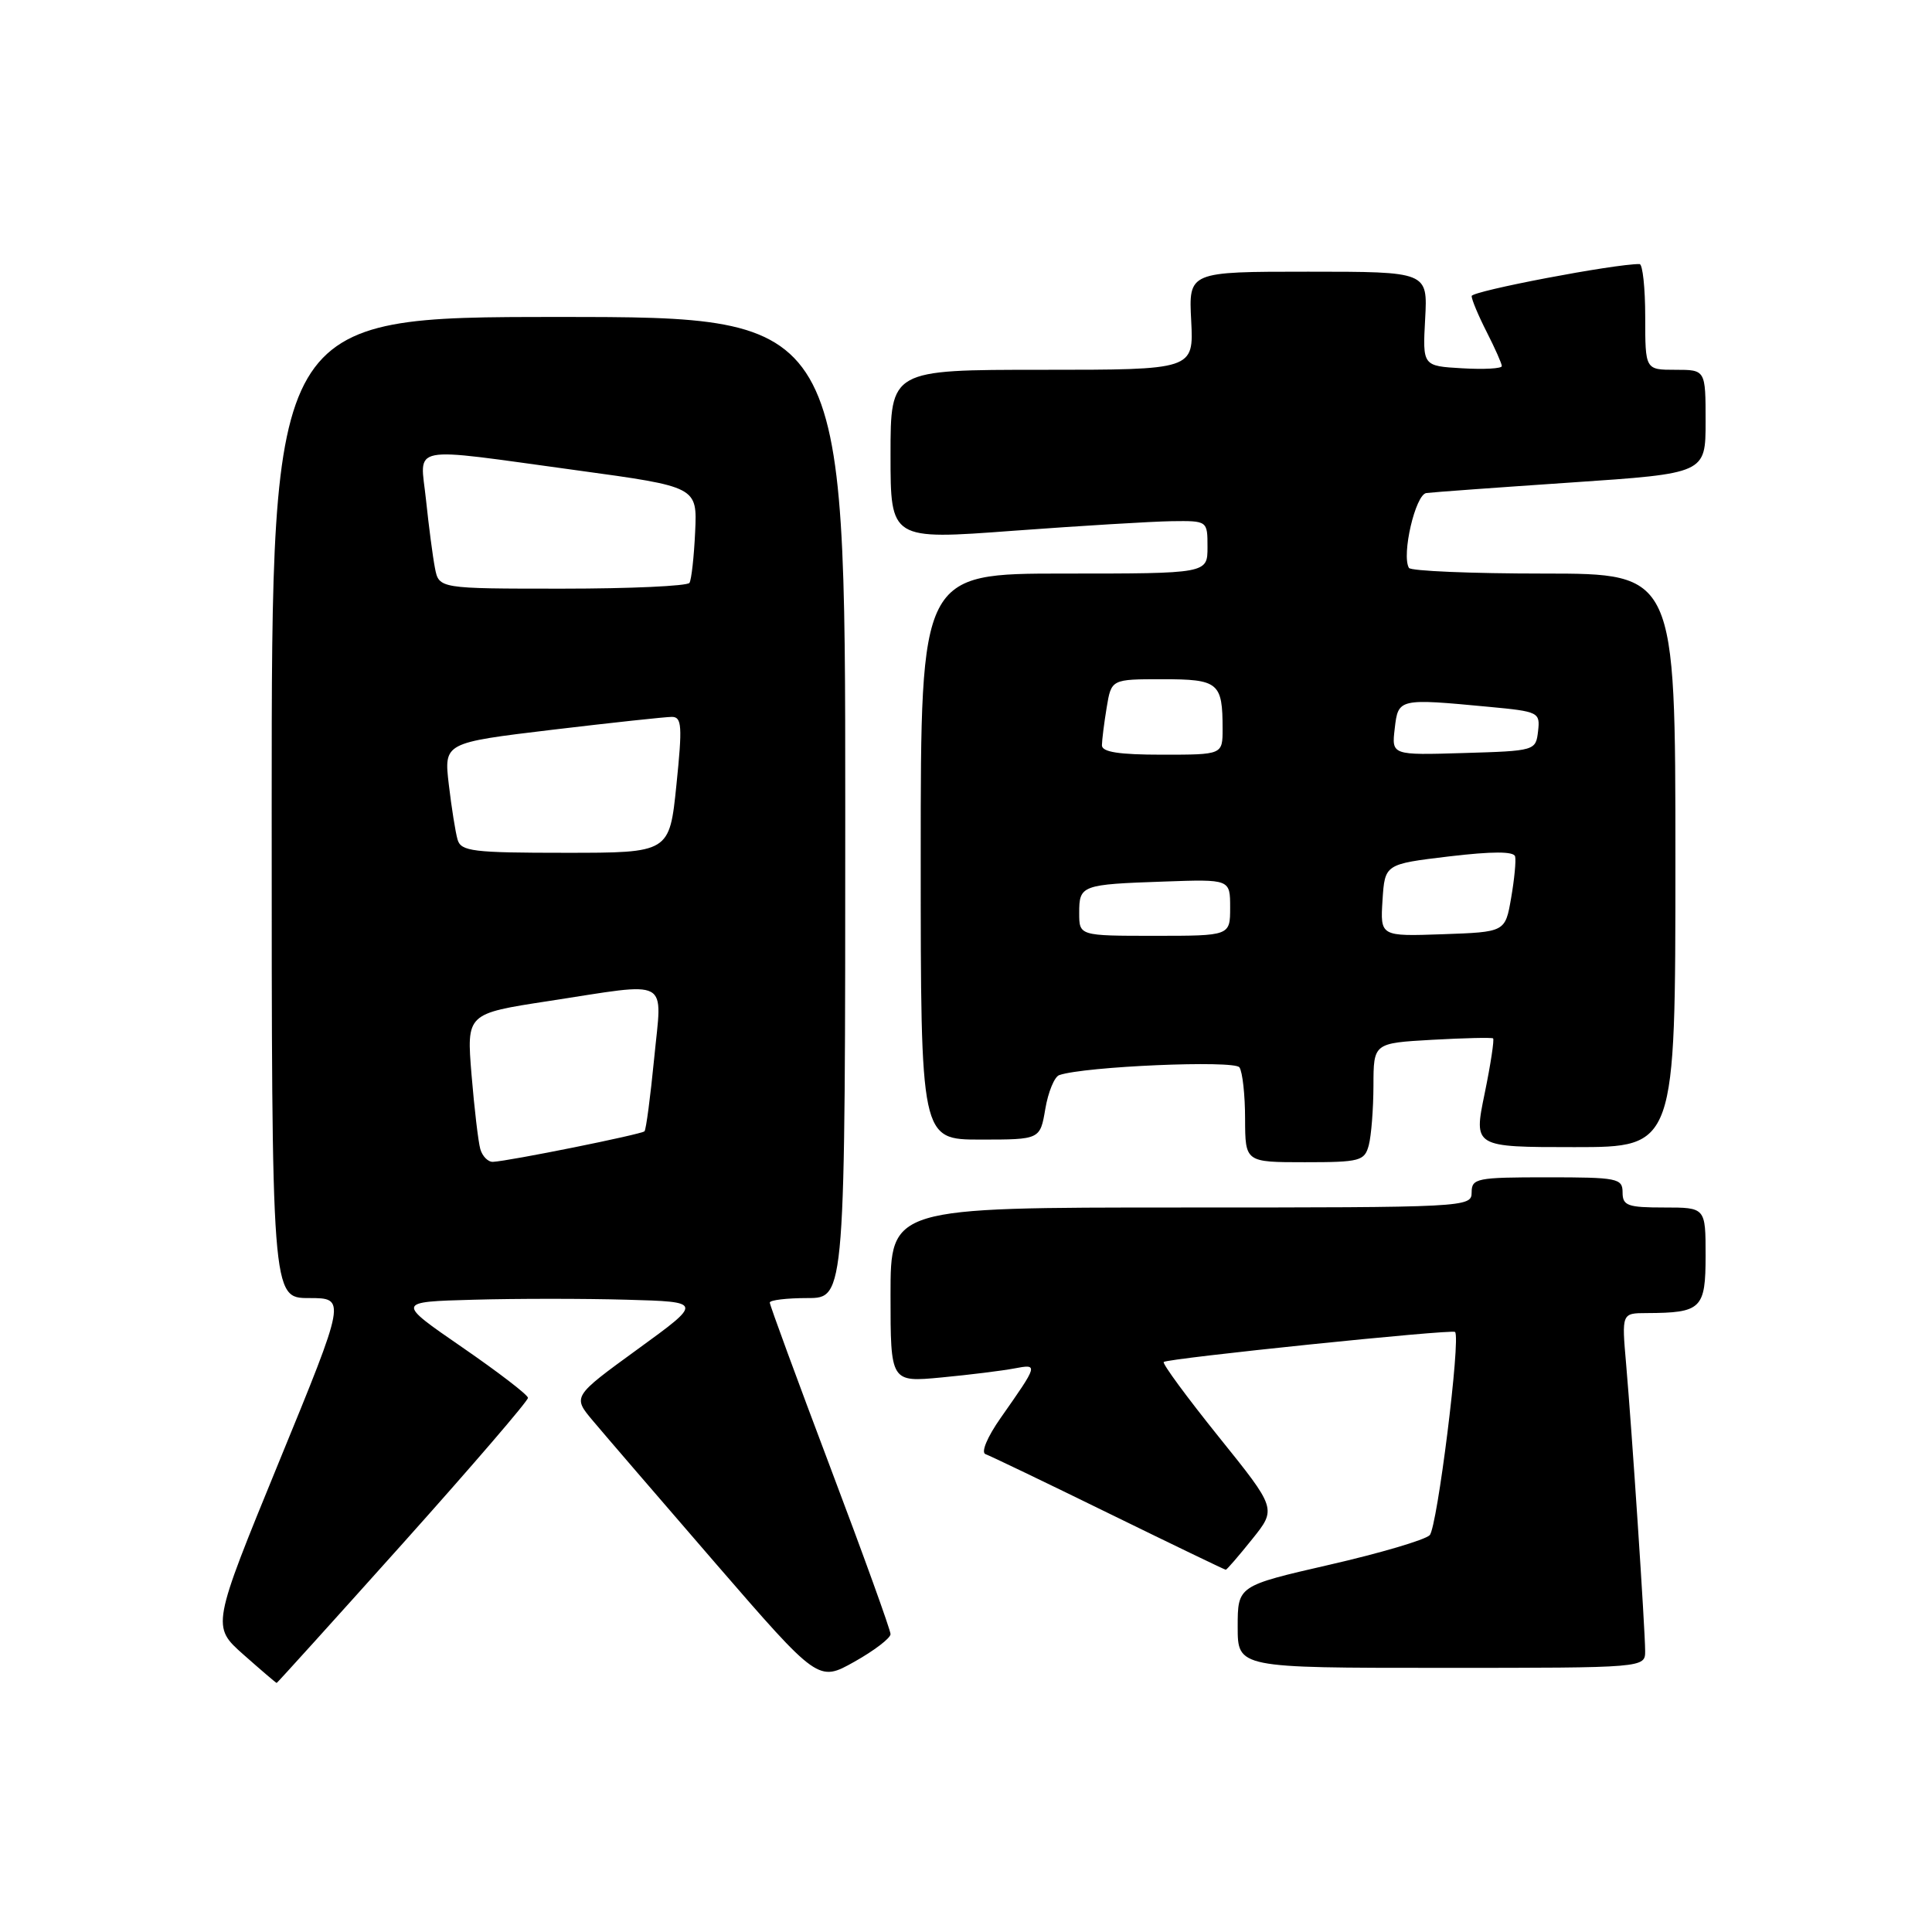<?xml version="1.0" encoding="UTF-8" standalone="no"?>
<!DOCTYPE svg PUBLIC "-//W3C//DTD SVG 1.1//EN" "http://www.w3.org/Graphics/SVG/1.1/DTD/svg11.dtd" >
<svg xmlns="http://www.w3.org/2000/svg" xmlns:xlink="http://www.w3.org/1999/xlink" version="1.1" viewBox="0 0 256 256">
 <g >
 <path fill="currentColor"
d=" M 53.41 204.47 C 62.53 194.28 69.98 185.62 69.96 185.22 C 69.94 184.82 66.00 181.80 61.21 178.50 C 52.50 172.50 52.50 172.50 62.75 172.22 C 68.39 172.06 77.53 172.06 83.07 172.22 C 93.13 172.50 93.13 172.50 84.50 178.77 C 75.86 185.05 75.86 185.05 78.57 188.27 C 80.06 190.05 87.39 198.56 94.85 207.19 C 108.43 222.87 108.43 222.87 113.21 220.19 C 115.85 218.71 118.00 217.06 118.00 216.53 C 118.00 215.99 114.40 206.02 110.00 194.38 C 105.60 182.73 102.00 172.93 102.00 172.60 C 102.00 172.27 104.25 172.00 107.00 172.00 C 112.00 172.00 112.00 172.00 112.00 107.00 C 112.00 42.00 112.00 42.00 74.00 42.00 C 36.00 42.00 36.00 42.00 36.00 107.00 C 36.00 172.00 36.00 172.00 40.94 172.00 C 45.87 172.00 45.87 172.00 36.95 193.75 C 28.04 215.50 28.04 215.50 32.27 219.25 C 34.60 221.31 36.57 223.00 36.66 223.00 C 36.74 223.00 44.28 214.66 53.41 204.47 Z  M 217.99 218.75 C 217.98 215.83 216.23 189.48 215.47 180.75 C 214.88 174.00 214.88 174.00 218.19 173.99 C 225.45 173.96 226.00 173.42 226.00 166.38 C 226.00 160.00 226.00 160.00 220.50 160.00 C 215.67 160.00 215.00 159.76 215.00 158.00 C 215.00 156.13 214.33 156.00 205.00 156.00 C 195.67 156.00 195.00 156.13 195.00 158.00 C 195.00 159.97 194.33 160.00 156.50 160.00 C 118.00 160.00 118.00 160.00 118.00 171.58 C 118.00 183.16 118.00 183.16 124.75 182.52 C 128.46 182.17 132.79 181.63 134.38 181.33 C 137.61 180.72 137.61 180.73 132.58 187.90 C 130.82 190.41 129.96 192.46 130.58 192.68 C 131.18 192.89 138.53 196.42 146.92 200.53 C 155.32 204.64 162.29 208.00 162.42 208.00 C 162.56 208.00 164.13 206.18 165.91 203.96 C 169.16 199.92 169.16 199.92 161.49 190.39 C 157.27 185.14 153.99 180.68 154.20 180.47 C 154.68 179.99 192.39 176.10 192.80 176.49 C 193.59 177.23 190.44 202.42 189.44 203.42 C 188.81 204.05 182.83 205.81 176.15 207.34 C 164.00 210.13 164.00 210.13 164.00 215.56 C 164.00 221.00 164.00 221.00 191.00 221.00 C 218.00 221.00 218.00 221.00 217.99 218.75 Z  M 181.37 151.75 C 181.70 150.51 181.98 146.96 181.99 143.86 C 182.00 138.22 182.00 138.22 189.75 137.78 C 194.01 137.54 197.65 137.46 197.84 137.59 C 198.02 137.73 197.52 141.03 196.72 144.92 C 195.26 152.00 195.26 152.00 208.63 152.00 C 222.00 152.00 222.00 152.00 222.00 114.00 C 222.00 76.00 222.00 76.00 204.56 76.00 C 194.97 76.00 186.92 75.66 186.69 75.25 C 185.69 73.52 187.55 65.52 189.00 65.33 C 189.82 65.22 198.49 64.59 208.25 63.93 C 226.00 62.73 226.00 62.73 226.00 55.86 C 226.00 49.00 226.00 49.00 222.00 49.00 C 218.00 49.00 218.00 49.00 218.00 42.00 C 218.00 38.15 217.66 35.00 217.25 34.99 C 214.00 34.95 195.00 38.57 195.00 39.23 C 195.00 39.70 195.90 41.84 197.00 44.00 C 198.10 46.16 199.00 48.19 199.00 48.51 C 199.00 48.84 196.64 48.97 193.75 48.80 C 188.50 48.50 188.50 48.50 188.84 42.25 C 189.18 36.00 189.18 36.00 173.34 36.00 C 157.50 36.00 157.50 36.00 157.84 42.50 C 158.17 49.00 158.17 49.00 138.09 49.00 C 118.00 49.00 118.00 49.00 118.00 60.27 C 118.00 71.54 118.00 71.54 134.25 70.33 C 143.19 69.67 152.64 69.10 155.25 69.06 C 160.00 69.00 160.00 69.00 160.00 72.50 C 160.00 76.00 160.00 76.00 141.00 76.00 C 122.00 76.00 122.00 76.00 122.00 113.50 C 122.00 151.00 122.00 151.00 129.91 151.00 C 137.82 151.00 137.82 151.00 138.51 146.93 C 138.89 144.69 139.72 142.68 140.35 142.46 C 143.68 141.30 163.56 140.45 164.23 141.43 C 164.64 142.02 164.98 145.09 164.98 148.25 C 165.00 154.00 165.00 154.00 172.88 154.00 C 180.21 154.00 180.81 153.84 181.37 151.75 Z  M 63.64 152.25 C 63.37 151.29 62.85 146.86 62.48 142.40 C 61.82 134.31 61.82 134.31 72.66 132.65 C 89.12 130.13 87.73 129.38 86.68 140.25 C 86.18 145.34 85.61 149.68 85.40 149.90 C 85.02 150.31 67.45 153.85 65.32 153.95 C 64.67 153.98 63.91 153.21 63.64 152.25 Z  M 60.63 111.25 C 60.35 110.29 59.83 107.01 59.47 103.96 C 58.82 98.42 58.82 98.42 73.16 96.70 C 81.05 95.76 88.19 94.99 89.03 94.99 C 90.35 95.00 90.43 96.20 89.63 104.00 C 88.71 113.00 88.71 113.00 74.92 113.00 C 62.65 113.00 61.08 112.81 60.63 111.25 Z  M 57.63 75.25 C 57.34 73.74 56.81 69.69 56.45 66.25 C 55.68 58.81 53.64 59.21 76.45 62.32 C 92.39 64.50 92.39 64.50 92.11 70.48 C 91.96 73.77 91.62 76.81 91.36 77.23 C 91.10 77.65 83.52 78.00 74.52 78.00 C 58.16 78.00 58.16 78.00 57.63 75.25 Z  M 143.00 120.97 C 143.00 117.29 143.28 117.19 154.25 116.81 C 163.00 116.50 163.00 116.50 163.00 120.25 C 163.00 124.00 163.00 124.00 153.00 124.00 C 143.00 124.00 143.00 124.00 143.00 120.97 Z  M 183.19 119.29 C 183.50 114.50 183.50 114.50 192.00 113.48 C 197.76 112.80 200.58 112.80 200.76 113.48 C 200.90 114.04 200.66 116.53 200.23 119.00 C 199.45 123.50 199.45 123.50 191.17 123.79 C 182.89 124.08 182.89 124.08 183.19 119.29 Z  M 146.01 98.75 C 146.02 98.06 146.30 95.81 146.64 93.75 C 147.26 90.00 147.26 90.00 154.02 90.00 C 161.47 90.00 162.00 90.44 162.00 96.58 C 162.00 100.00 162.00 100.00 154.00 100.00 C 148.26 100.00 146.00 99.65 146.01 98.75 Z  M 184.81 96.53 C 185.27 92.54 185.32 92.53 197.30 93.66 C 203.90 94.28 204.09 94.38 203.80 96.90 C 203.50 99.47 203.41 99.50 193.95 99.78 C 184.39 100.07 184.39 100.07 184.81 96.53 Z "/>
</g>
</svg>